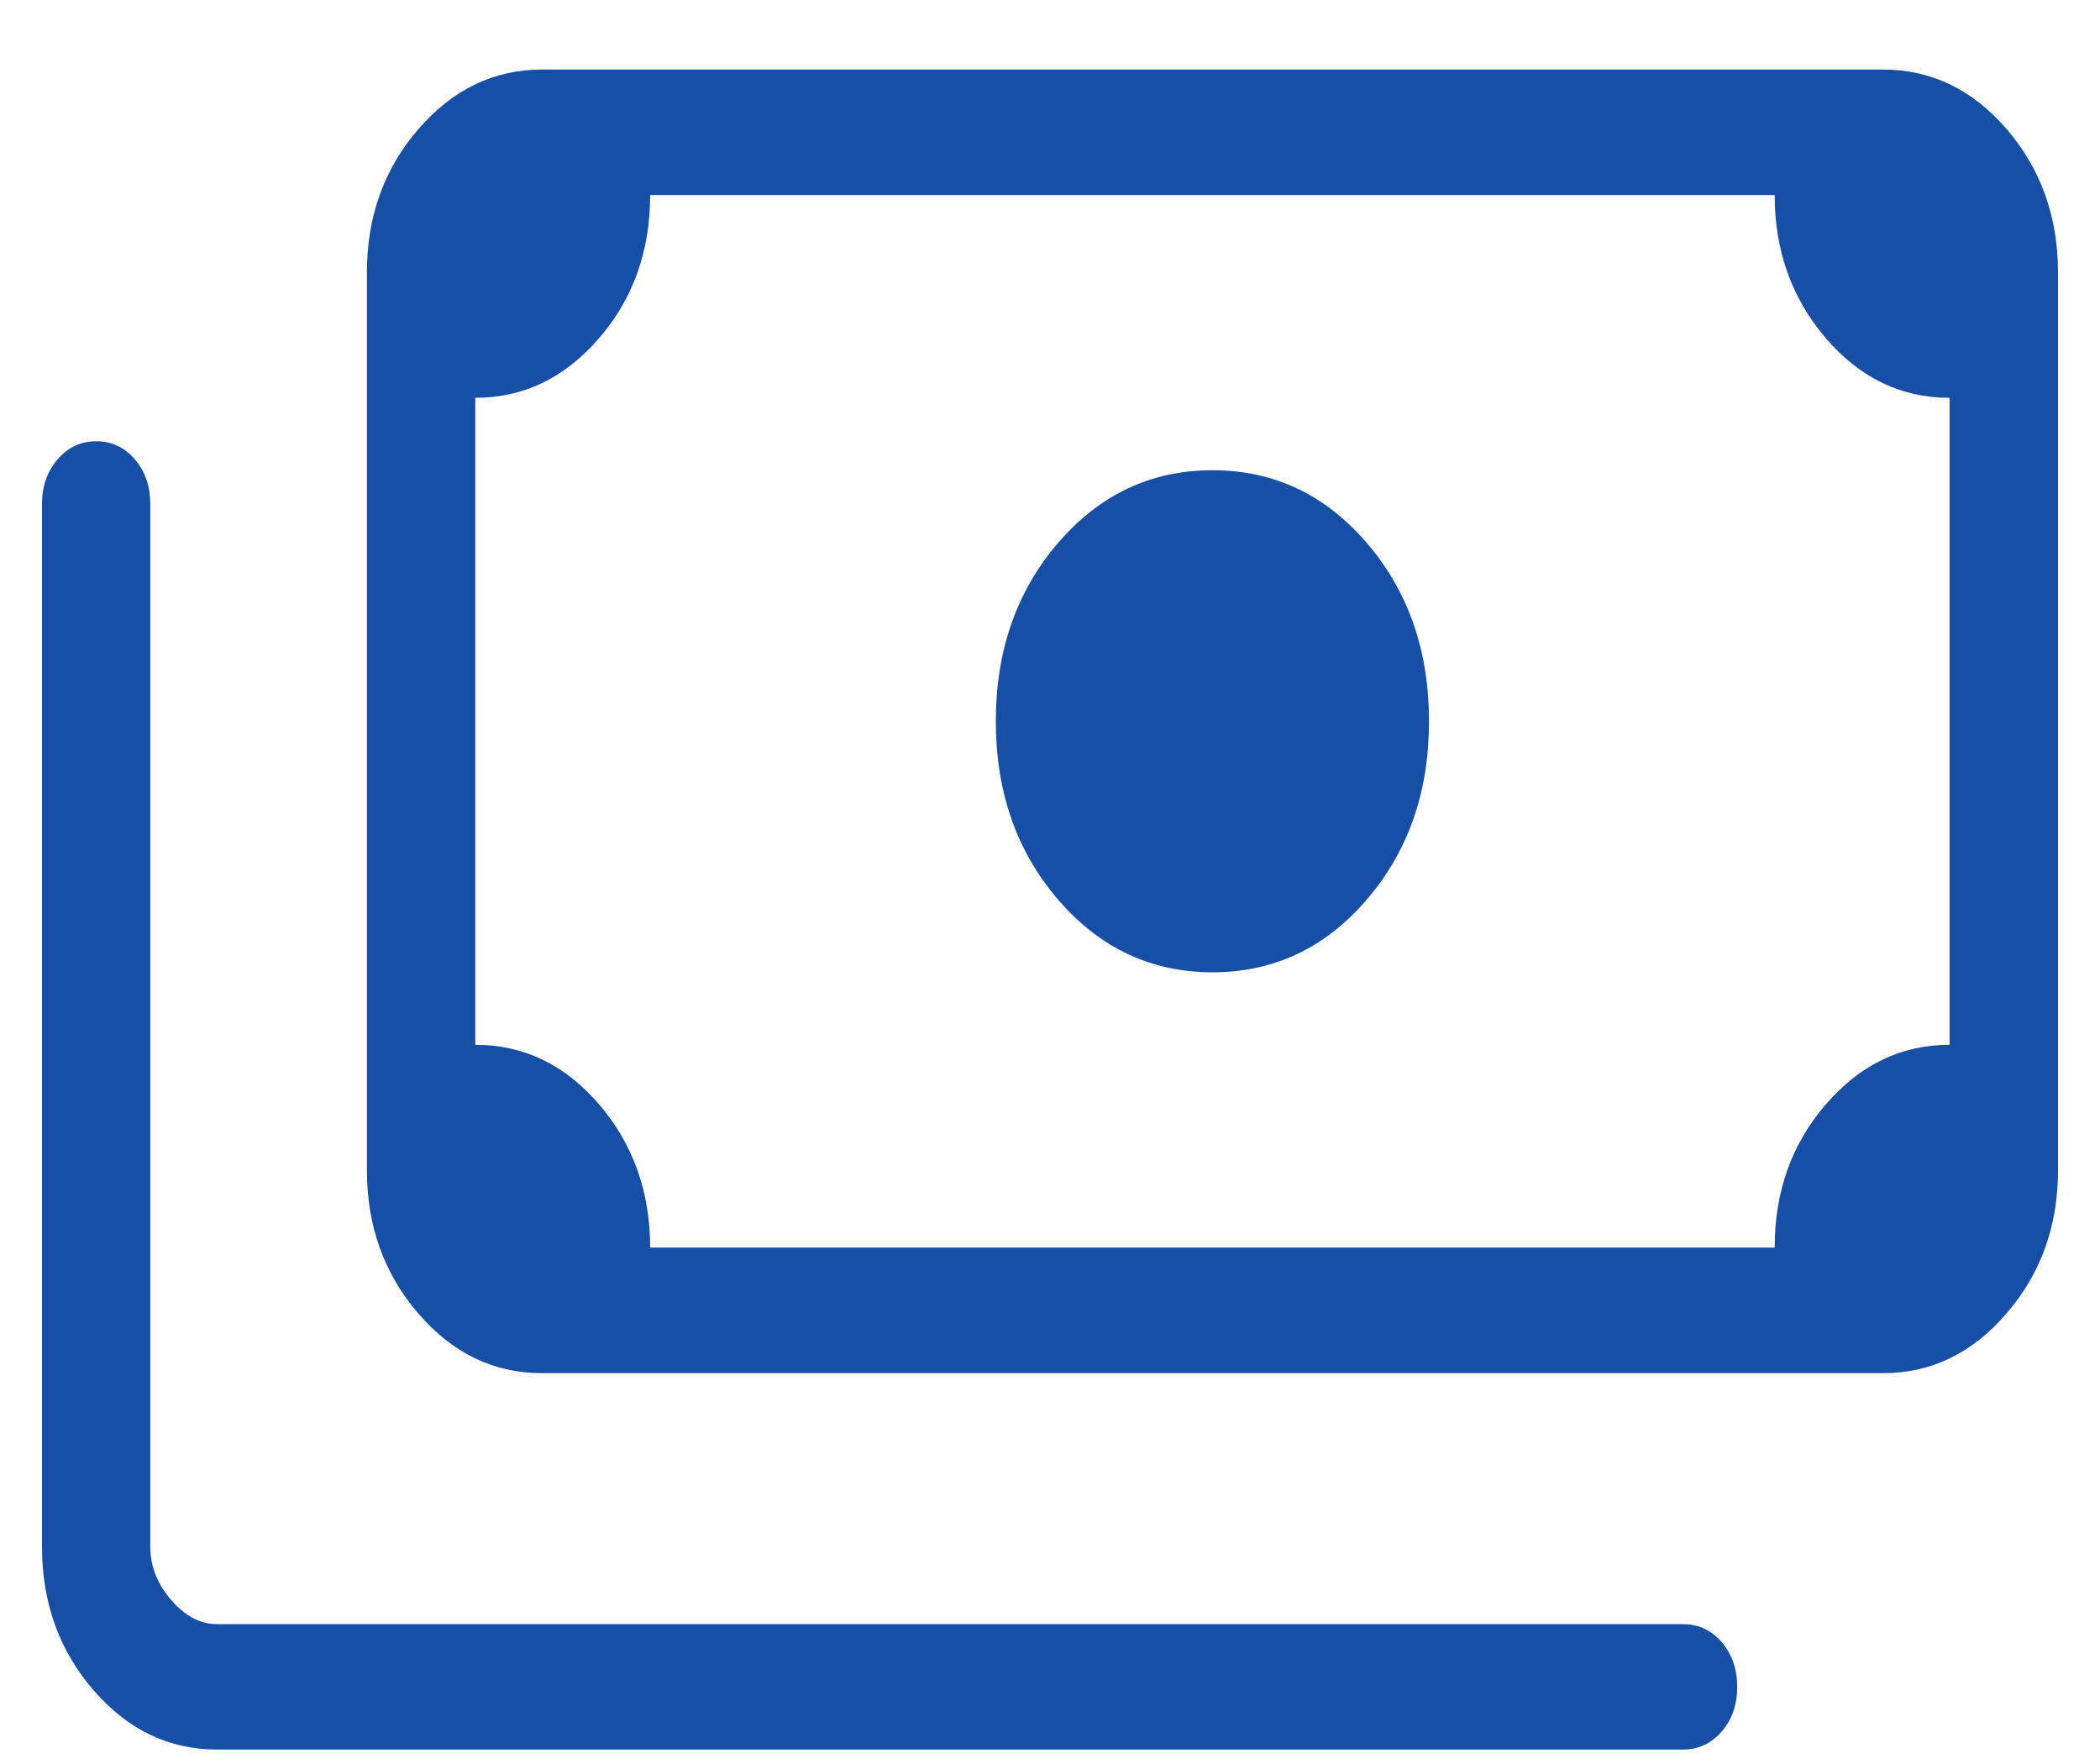<svg width="25" height="21" viewBox="0 0 25 21" fill="none" xmlns="http://www.w3.org/2000/svg">
<path d="M14.434 11.575C13.707 11.575 13.095 11.288 12.599 10.713C12.103 10.138 11.855 9.429 11.855 8.587C11.855 7.744 12.103 7.035 12.599 6.46C13.095 5.885 13.707 5.598 14.434 5.598C15.161 5.598 15.773 5.885 16.268 6.46C16.764 7.035 17.012 7.744 17.012 8.587C17.012 9.429 16.764 10.138 16.268 10.713C15.773 11.288 15.161 11.575 14.434 11.575ZM6.451 16.347C5.878 16.347 5.387 16.11 4.98 15.637C4.572 15.164 4.368 14.595 4.368 13.932V3.241C4.368 2.578 4.572 2.01 4.98 1.538C5.388 1.066 5.878 0.829 6.45 0.828H22.417C22.99 0.828 23.48 1.064 23.888 1.536C24.295 2.009 24.499 2.577 24.5 3.241V13.932C24.5 14.595 24.296 15.163 23.888 15.635C23.48 16.11 22.99 16.347 22.418 16.347H6.451ZM7.74 14.852H21.127C21.127 14.183 21.331 13.613 21.74 13.143C22.147 12.673 22.637 12.438 23.209 12.438V4.736C22.634 4.736 22.143 4.5 21.737 4.027C21.331 3.554 21.127 2.986 21.127 2.322H7.74C7.74 2.991 7.536 3.56 7.128 4.03C6.72 4.501 6.231 4.736 5.658 4.736V12.438C6.234 12.438 6.725 12.674 7.132 13.147C7.537 13.62 7.74 14.189 7.74 14.852ZM20.037 20.828H2.583C2.01 20.828 1.52 20.592 1.112 20.12C0.704 19.647 0.5 19.078 0.5 18.415V6C0.5 5.789 0.562 5.611 0.686 5.468C0.809 5.325 0.963 5.253 1.146 5.253C1.329 5.253 1.482 5.325 1.605 5.468C1.728 5.611 1.789 5.789 1.789 6V18.415C1.789 18.644 1.872 18.855 2.037 19.047C2.203 19.239 2.385 19.335 2.583 19.335H20.037C20.22 19.335 20.373 19.407 20.496 19.549C20.619 19.692 20.681 19.87 20.681 20.082C20.681 20.295 20.619 20.472 20.496 20.614C20.372 20.757 20.219 20.827 20.037 20.828ZM6.451 14.852H5.657V2.321H6.451C6.236 2.321 6.05 2.412 5.893 2.594C5.736 2.777 5.657 2.992 5.657 3.24V13.932C5.657 14.181 5.736 14.397 5.893 14.579C6.05 14.761 6.236 14.852 6.451 14.852Z" fill="#174EA6"/>
</svg>
